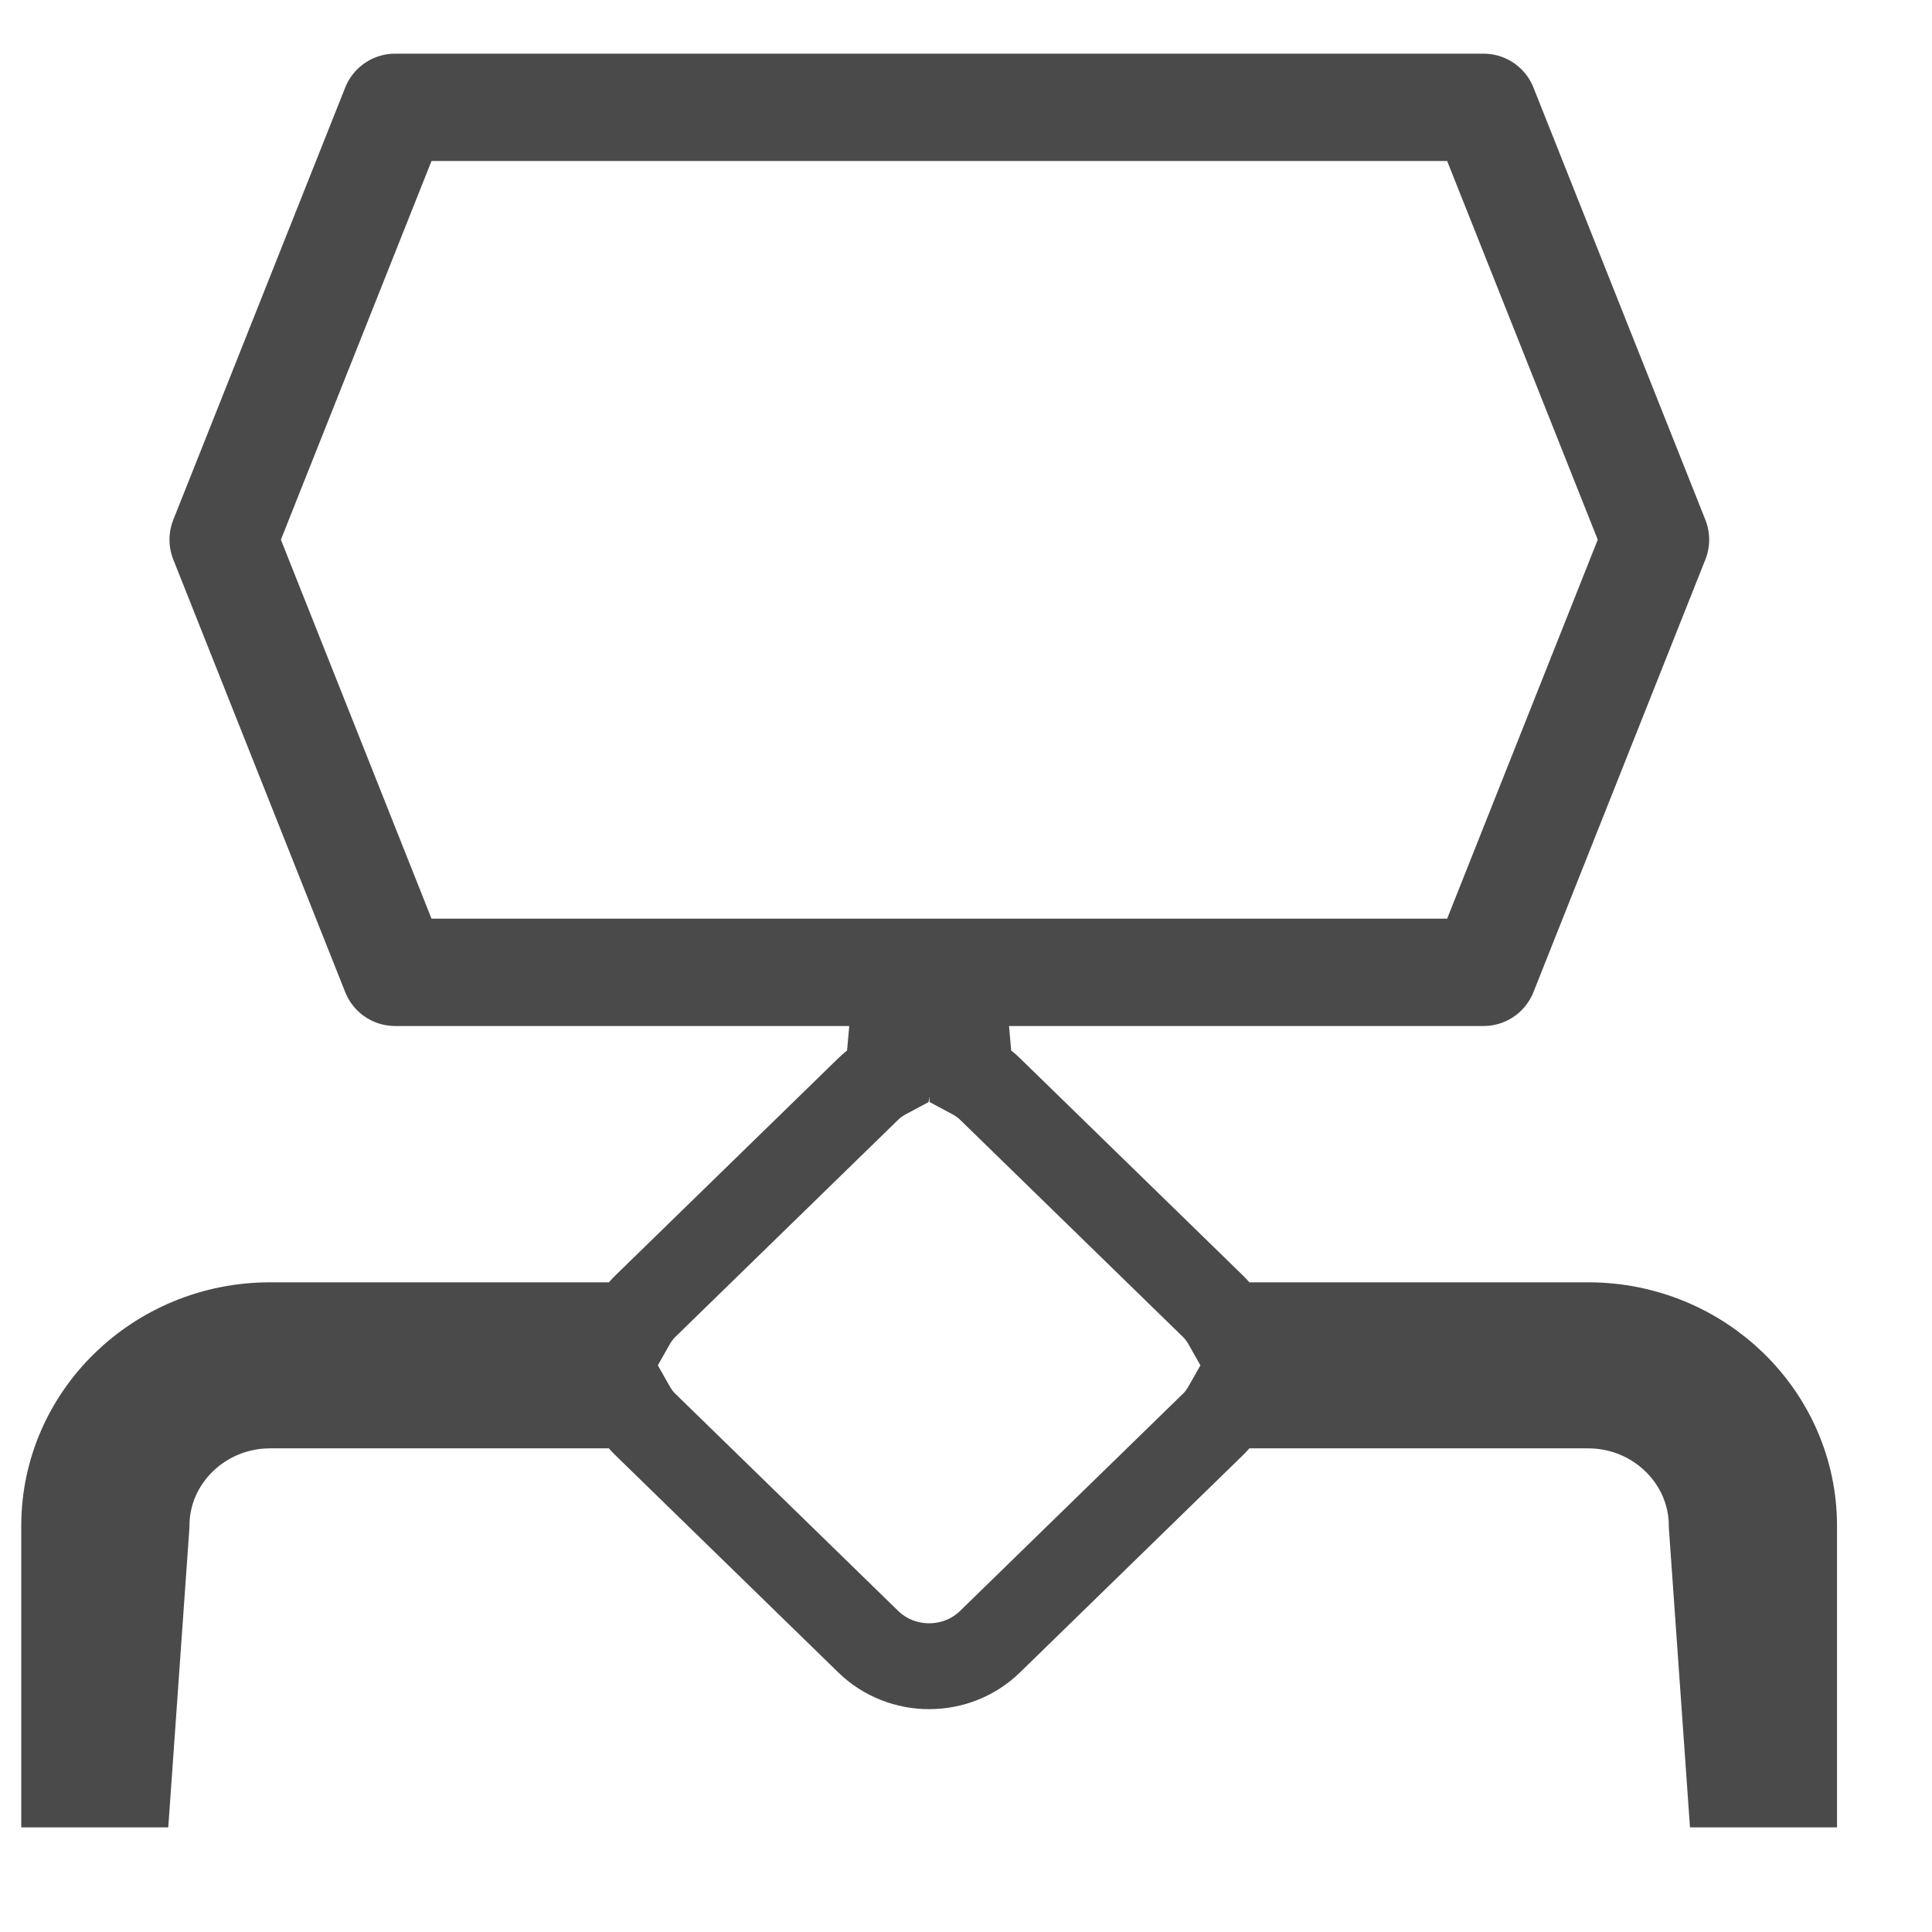 
<svg width="18px" height="18px" viewBox="0 0 18 18" version="1.1" xmlns="http://www.w3.org/2000/svg" xmlns:xlink="http://www.w3.org/1999/xlink">
    <!-- Generator: Sketch 43.2 (39069) - http://www.bohemiancoding.com/sketch -->
    <desc>Created with Sketch.</desc>
    <defs></defs>
    <g id="Page-1" stroke="none" stroke-width="1" fill="none" fill-rule="evenodd">
        <g id="Group-147" transform="translate(0, 1)" stroke="#4A4A4A">
            <polygon id="Stroke-2" stroke-linejoin="round" points="13.822 0 15.424 4.028 13.822 8.059 3.681 8.059 2.079 4.028 3.681 0"></polygon>
            <path d="M11.433,11.347 C11.397,11.283 11.355,11.222 11.299,11.168 L9.224,9.146 C9.169,9.092 9.106,9.051 9.04,9.016 L8.955,8.066 L8.358,8.066 L8.273,9.016 C8.207,9.051 8.144,9.092 8.089,9.146 L6.014,11.168 C5.958,11.222 5.916,11.283 5.88,11.347 L2.516,11.347 C1.458,11.347 0.598,12.185 0.598,13.216 L0.598,15.625 L1.195,15.625 L1.365,13.216 C1.365,12.598 1.882,12.094 2.516,12.094 L5.88,12.094 C5.916,12.158 5.958,12.22 6.014,12.273 L8.089,14.295 C8.402,14.6 8.911,14.6 9.224,14.295 L11.299,12.273 C11.355,12.22 11.397,12.158 11.433,12.094 L14.797,12.094 C15.431,12.094 15.948,12.598 15.948,13.216 L16.118,15.625 L16.715,15.625 L16.715,13.216 C16.715,12.185 15.855,11.347 14.797,11.347 L11.433,11.347 Z" id="Stroke-3" stroke-width="0.8"></path>
        </g>
    </g>
</svg>
